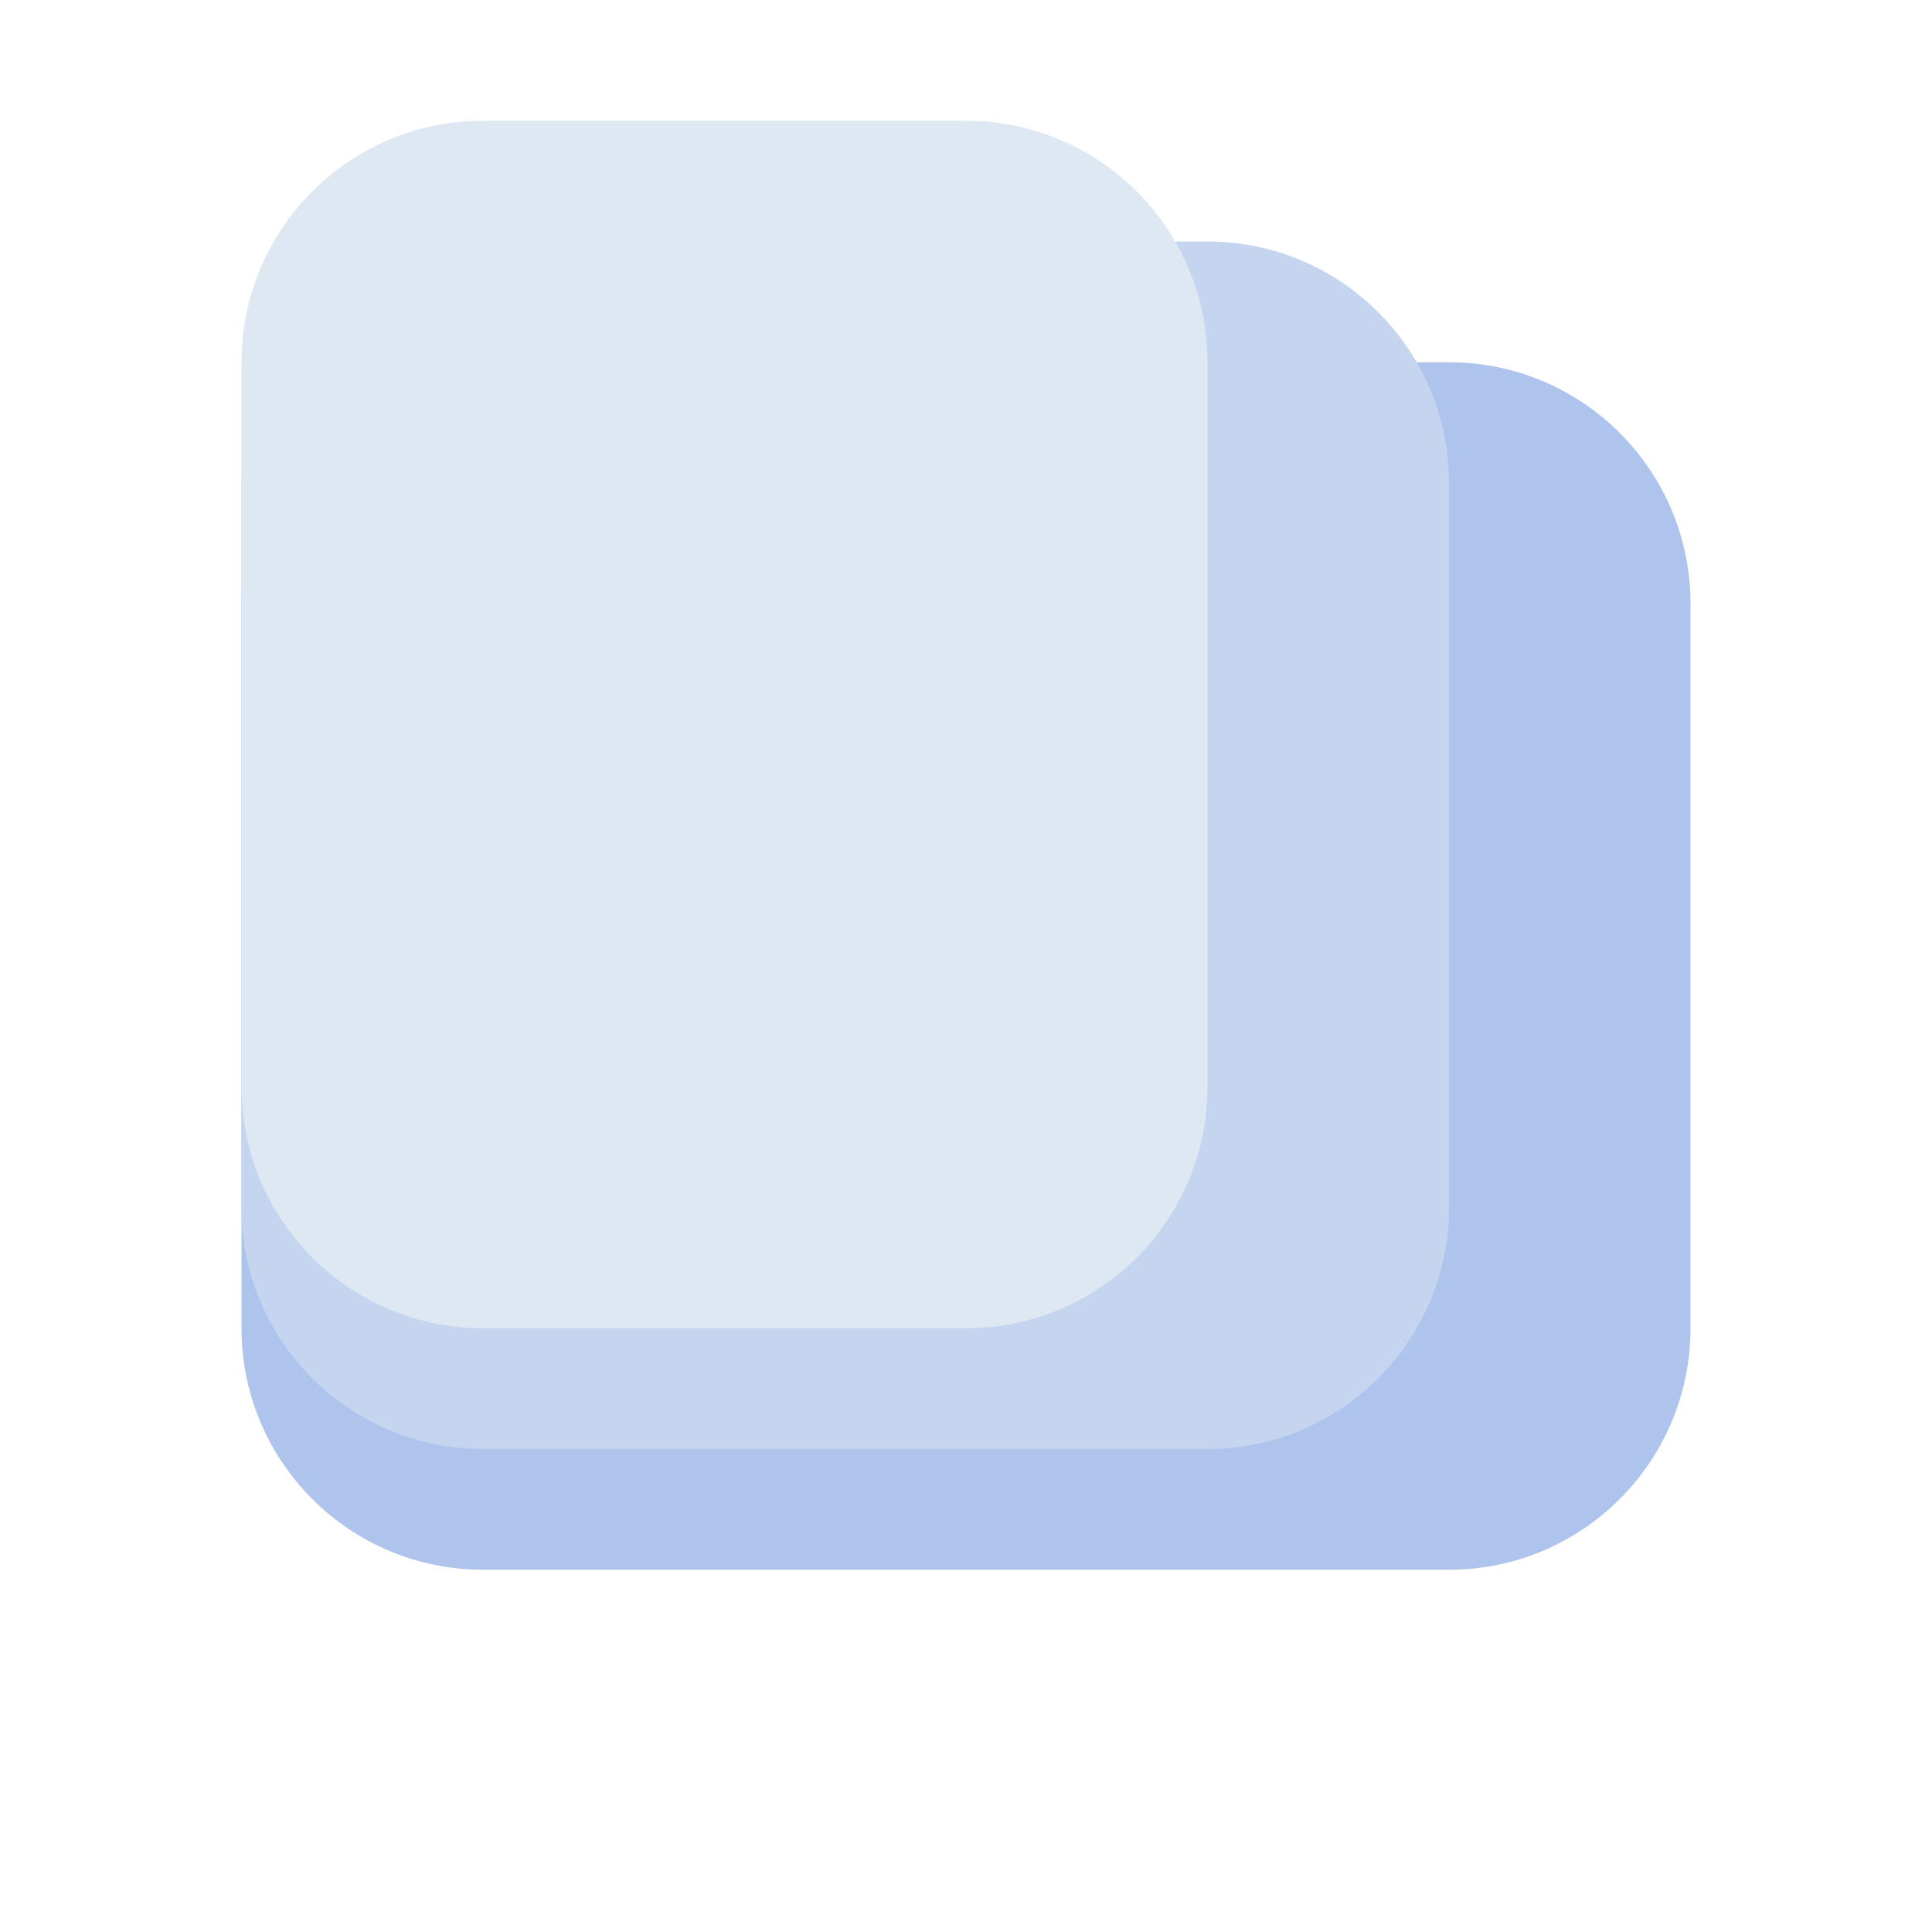 <svg width="32" height="32" viewBox="0 0 32 32" fill="none" xmlns="http://www.w3.org/2000/svg">
  <g opacity="0.8">
    <path d="M8 6L24 6C26.209 6 28 7.791 28 10L28 22C28 24.209 26.209 26 24 26L8 26C5.791 26 4 24.209 4 22L4 10C4 7.791 5.791 6 8 6Z" fill="#9BB5E8"/>
    <path d="M8 4L20 4C22.209 4 24 5.791 24 8L24 20C24 22.209 22.209 24 20 24L8 24C5.791 24 4 22.209 4 20L4 8C4 5.791 5.791 4 8 4Z" fill="#B8CBEB"/>
    <path d="M8 2L16 2C18.209 2 20 3.791 20 6L20 18C20 20.209 18.209 22 16 22L8 22C5.791 22 4 20.209 4 18L4 6C4 3.791 5.791 2 8 2Z" fill="#D4E2F0"/>
  </g>
</svg>
